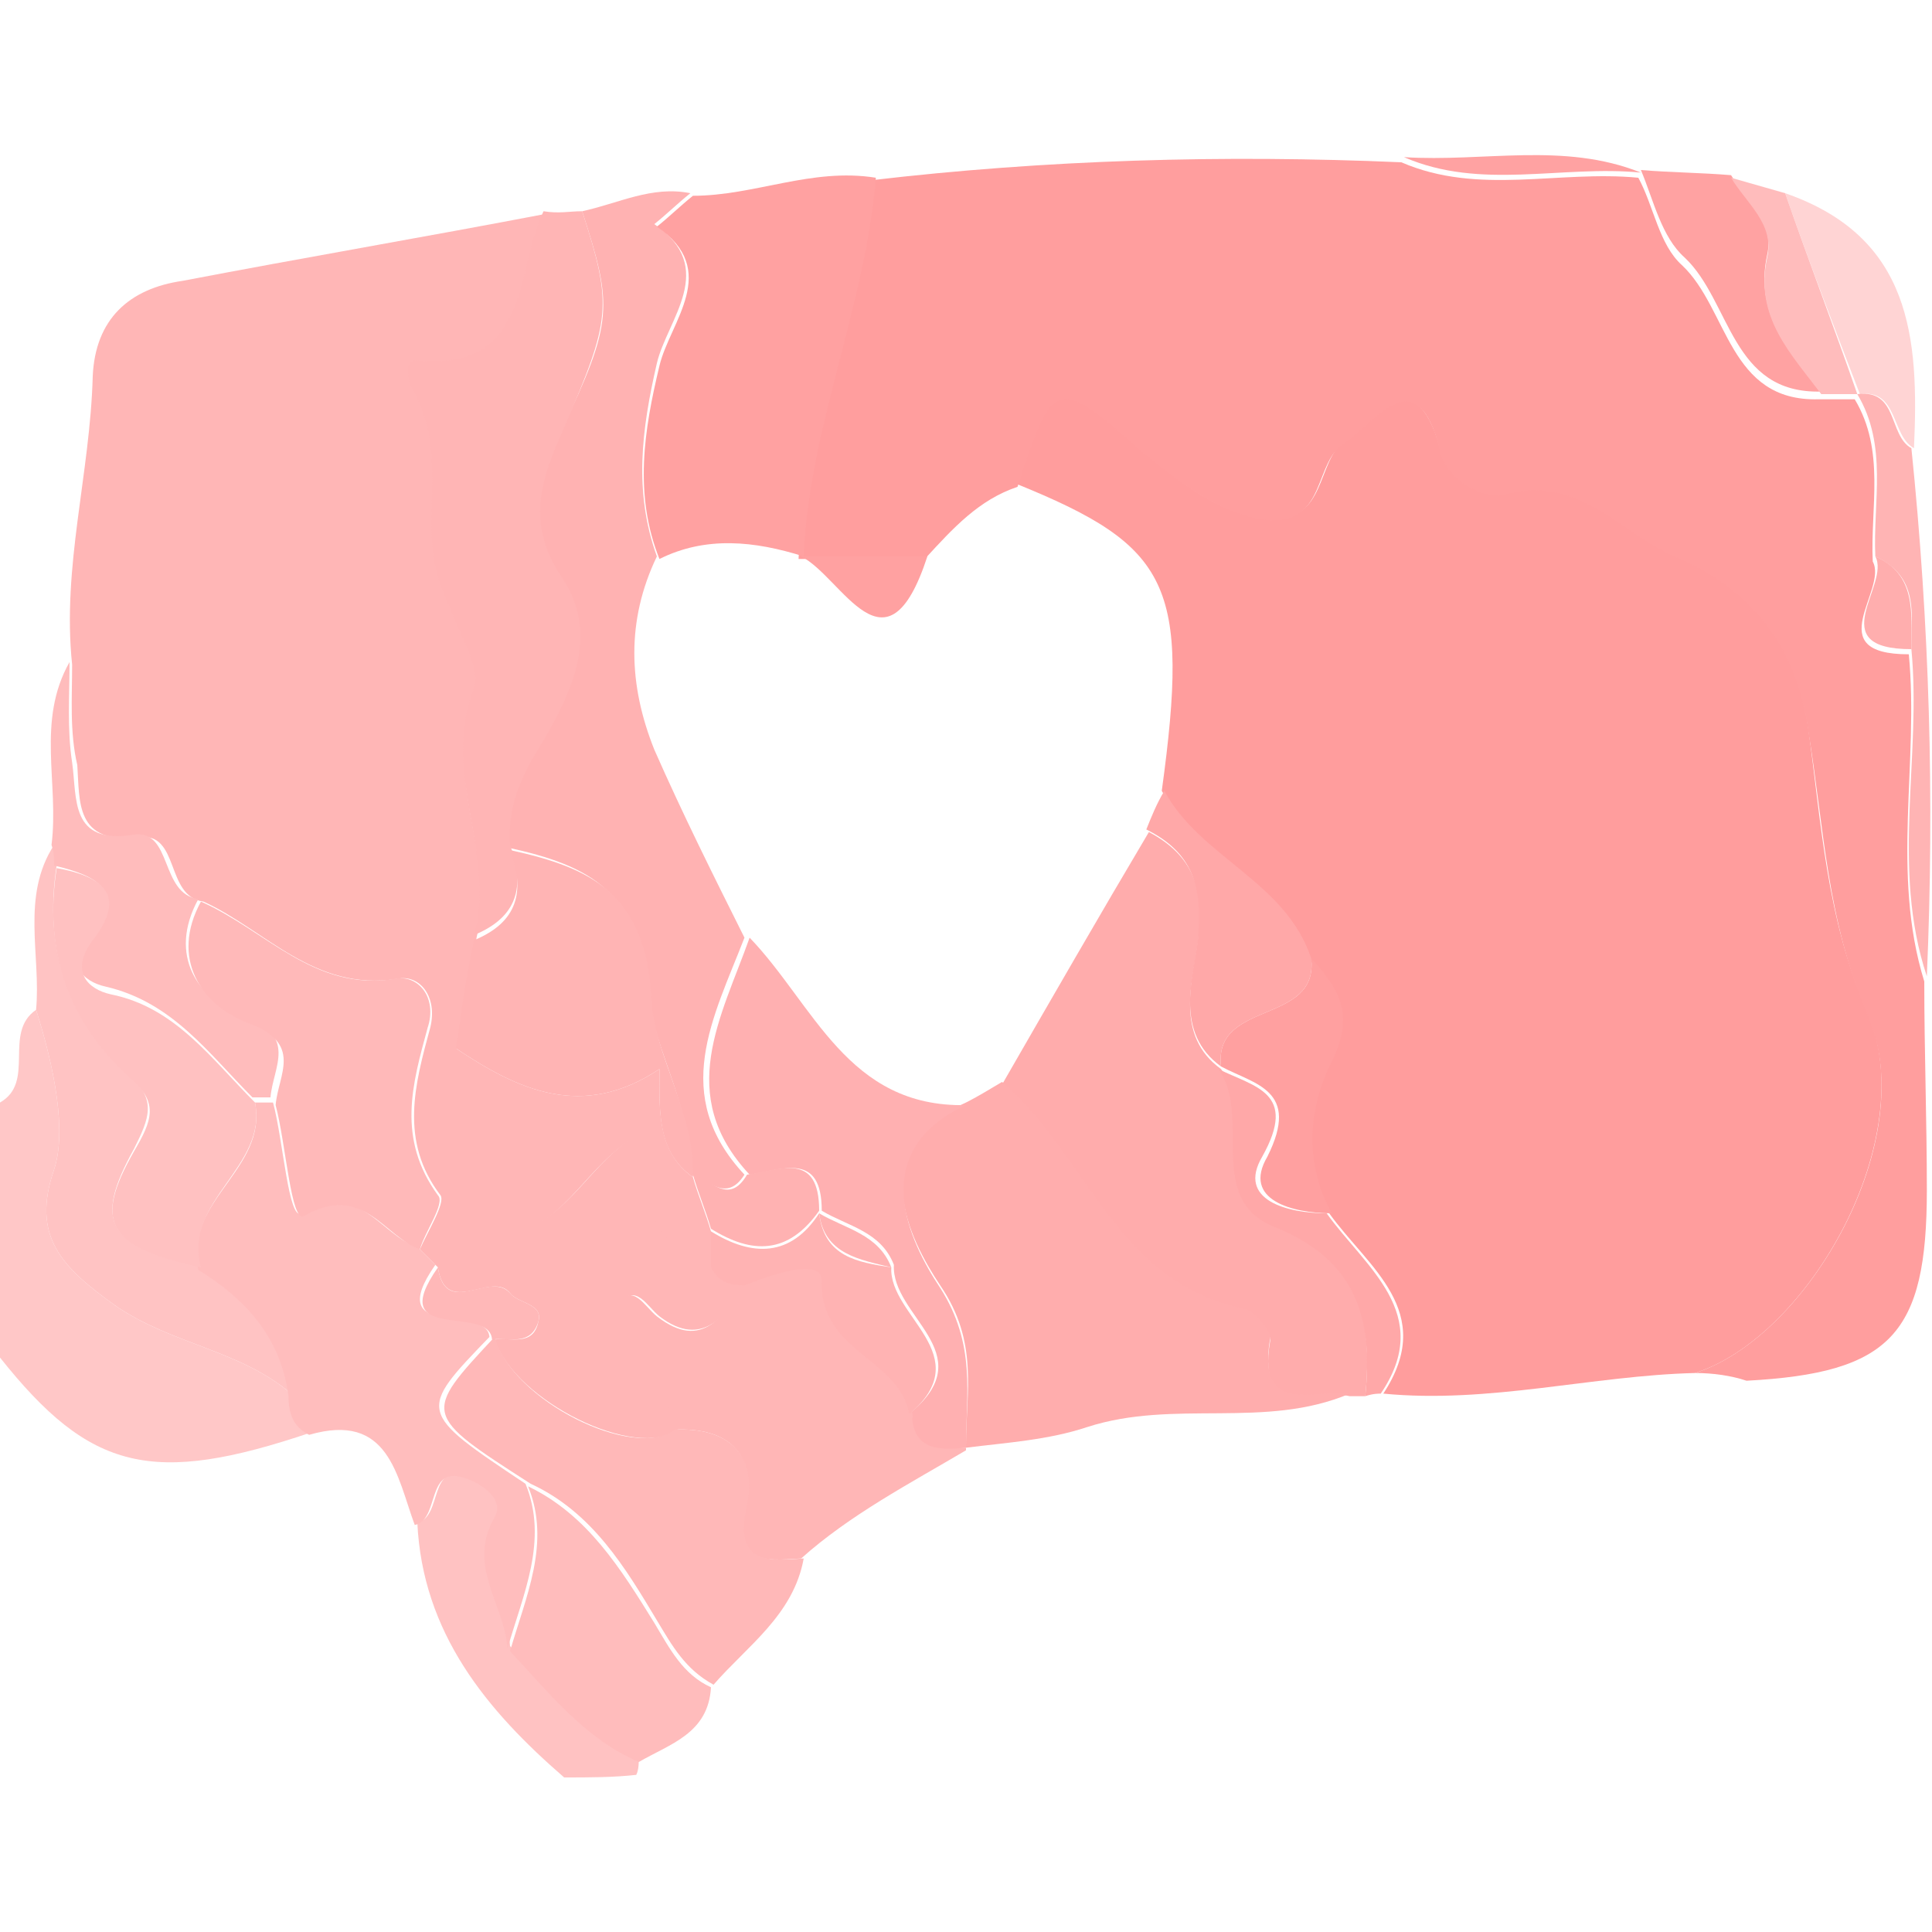 <?xml version="1.0" encoding="utf-8"?>
<!-- Generator: Adobe Illustrator 22.0.1, SVG Export Plug-In . SVG Version: 6.00 Build 0)  -->
<svg version="1.1" id="Layer_1" xmlns="http://www.w3.org/2000/svg" xmlns:xlink="http://www.w3.org/1999/xlink" x="0px" y="0px"
	 viewBox="0 0 75 75" enable-background="new 0 0 75 75" xml:space="preserve">
<g>
	<g>
		<path fill="#FFC7C7" d="M12.1,55.6C5.9,57.7,3.5,57.1,0,52.7c0-3.3,0-6.6,0-9.9c1.4-0.8,0.1-2.7,1.4-3.6c0.7,2.2,1.2,4.7,0.7,6.2
			c-0.9,2.6,0.3,3.8,2.4,5.3c2.2,1.5,4.8,1.7,6.8,3.4C11.3,54.7,11.5,55.3,12.1,55.6z"/>
		<path fill="#FFC2C2" d="M21.9,69c-3-2.6-5.5-5.6-5.7-9.9c1-0.2,0.4-2.4,2-1.8c0.6,0.2,1.5,0.9,1.1,1.5c-1.1,1.9,0.4,3.4,0.5,5.1
			c1.6,1.6,2.9,3.4,5,4.3c0,0.2,0,0.5-0.1,0.7C23.8,69,22.9,69,21.9,69z"/>
		<path fill="#FF9D9D" d="M65.8,53.3c-4,0.1-8,1.2-12.1,0.8c2.1-3.2-0.6-4.9-2.1-7c-1.1-2-0.9-4.1,0-5.9c0.9-1.8,0.4-2.8-0.8-4
			c-1-2.9-4.3-3.9-5.7-6.5c1.1-8,0.3-9.5-5.6-11.9c1.4-4.3,1.5-4.3,4.9-1.3c1.4,1.2,2.9,2.5,4.9,2.6c2.2,0.2,1.8-2.2,2.9-3
			c1.1-0.7,2.7-3.3,3.7,0.3c0.3,1.1,1.6,1.9,2.5,1.7c2.8-0.8,4.5,1.6,6.6,2.4c2.6,1.1,4.7,3.1,5.2,6.8c0.5,3.6,0.7,7.4,2.3,11
			C74.6,44.2,70.2,51.9,65.8,53.3z"/>
		<path fill="#FF9E9E" d="M65.8,53.3c4.4-1.4,8.8-9.1,6.7-13.9c-1.6-3.7-1.7-7.4-2.3-11c-0.5-3.7-2.6-5.7-5.2-6.8
			c-2.1-0.9-3.7-3.2-6.6-2.4c-0.8,0.2-2.2-0.5-2.5-1.7c-0.9-3.7-2.6-1-3.7-0.3c-1.2,0.7-0.7,3.1-2.9,3c-2-0.2-3.5-1.5-4.9-2.6
			c-3.4-3-3.5-3-4.9,1.3c-1.5,0.5-2.5,1.6-3.6,2.8c-1.6,0-3.3,0-4.9,0l0,0c0.2-5,2.3-9.7,2.8-14.7c6.8-0.8,13.7-1,20.6-0.7
			c3,1.3,6.1,0.3,9.2,0.6l0,0c0.6,1.1,0.8,2.6,1.7,3.4c1.8,1.7,1.8,5.3,5.3,5.2c0.5,0,0.9,0,1.4,0l0,0c1.2,2,0.6,4.2,0.7,6.3
			c0.6,1.1-2.1,3.6,1.4,3.6c0.4,4.2-0.7,8.5,0.6,12.7c0,2.7,0.1,5.4,0.1,8.1c0,5.6-1.4,7.1-7,7.4C67.2,53.4,66.5,53.3,65.8,53.3z"/>
		<path fill="#FFB6B6" d="M2.8,25.8C2.4,22,3.5,18.4,3.6,14.6c0.1-2.2,1.4-3.4,3.5-3.7c4.7-0.9,9.4-1.7,14.1-2.6
			c-1.1,2.4-0.5,6.2-4.9,5.8c-0.5,0-0.5,0.7-0.2,1.1c1.2,2,0.6,4.2,0.8,6.3c0.2,2.1,2,4.3,1.6,5.3c-1.4,3.4,0.8,6.4,0,9.6
			c-0.2,1.4-0.5,2.8-0.7,4.2c-1.7,3.1,2.7,4.5,1.8,7.3c2.3-0.3,3.1-2.5,4.9-3.7c0.6,2.2,1,4.2,3.2,4.9c0.3,0.6,0.8,0.7,1.4,0.7
			c-0.9,1.2-1.8,2.6-3.5,1.3c-0.5-0.4-0.9-1.3-1.6-0.5s-0.7,1.8,0,2.5c0.8,0.8,2.3,0.8,2.3,2.4c-1.6,1.2-6.3-1.1-7.1-3.5l0,0
			c0.6-0.1,1.5,0.3,1.7-0.7c0.2-0.7-0.8-0.7-1.1-1.1c-0.7-0.9-2.5,1-2.8-1c-0.2-0.2-0.5-0.5-0.7-0.7c0.3-0.7,1-1.8,0.8-2.1
			c-1.6-2.1-1-4.3-0.4-6.5c0.3-1.2-0.4-2.1-1.3-1.9c-3.2,0.5-5.1-1.9-7.5-3c-1.5-0.2-0.9-2.7-2.5-2.5c-2.5,0.3-2.3-1.4-2.4-2.8
			C2.7,28.4,2.8,27.1,2.8,25.8z"/>
		<path fill="#FFB2B2" d="M22.6,8.2c1.4-0.3,2.7-1,4.2-0.7c-0.5,0.4-0.9,0.8-1.4,1.2c2.5,1.7,0.5,3.7,0.1,5.4c-0.6,2.6-0.9,5,0,7.5
			c-1.2,2.5-1.1,5-0.1,7.5c1.1,2.5,2.3,4.9,3.5,7.3c-1.2,3.1-2.9,6.1,0,9.2c-0.7,1.1-1.4,0.2-2.1,0l0,0c0.1-2.5-1.4-4.9-1.6-6.8
			c-0.3-4.2-2.3-5.2-5.5-5.9c-0.2-1.5,0.4-2.7,1.2-3.9c1.2-2,2.3-4.3,0.8-6.5c-1.4-2.1-0.8-3.9,0.1-5.8
			C23.8,12.5,23.8,11.9,22.6,8.2z"/>
		<path fill="#FFACAC" d="M53,54.2h-0.3h-0.3c-1.3-0.3-3.6,0.9-3.1-2.1c0.1-0.4-0.6-1.1-1-1.2c-5-1-6.1-6-9.4-8.8
			c1.9-3.3,3.8-6.6,5.7-9.8c1.7,0.9,2.2,2.2,1.9,4.3c-0.2,1.5-0.9,3.6,0.9,4.9c1.3,1.9-0.5,5.1,2.1,6.1C52.8,48.9,53.3,51.2,53,54.2
			z"/>
		<path fill="#FFADAD" d="M38.9,42c3.3,2.8,4.4,7.8,9.4,8.8c0.4,0.1,1.1,0.9,1,1.2c-0.5,3,1.8,1.9,3.1,2.1
			c-3.3,1.4-6.8,0.2-10.2,1.3c-1.5,0.5-3.1,0.6-4.7,0.8v-0.1c0-2.1,0.5-4-1-6.2c-1.2-1.8-3-5.3,1-7.1C37.9,42.6,38.4,42.3,38.9,42z"
			/>
		<path fill="#FFB5B5" d="M22.6,8.2c1.2,3.7,1.1,4.2-0.7,8.4c-0.9,2-1.5,3.7-0.1,5.8c1.5,2.2,0.4,4.5-0.8,6.5
			c-0.8,1.3-1.3,2.4-1.2,3.9c0.6,1.6,0.3,2.8-1.4,3.5c0.9-3.1-1.3-6.2,0-9.6c0.4-1-1.4-3.3-1.6-5.3c-0.2-2.1,0.4-4.3-0.8-6.3
			c-0.2-0.4-0.3-1.2,0.2-1.1c4.4,0.4,3.8-3.5,4.9-5.8C21.7,8.3,22.1,8.2,22.6,8.2z"/>
		<path fill="#FFA1A1" d="M25.6,21.7c-1-2.5-0.6-5,0-7.5c0.4-1.7,2.4-3.7-0.1-5.4C26,8.4,26.4,8,26.9,7.6c2.4,0,4.6-1.1,7.1-0.7
			c-0.4,5-2.6,9.7-2.8,14.7C29.3,21,27.4,20.8,25.6,21.7z"/>
		<path fill="#FFB6B6" d="M26.2,55.5c0-1.5-1.6-1.6-2.3-2.4c-0.7-0.8-0.7-1.8,0-2.5c0.7-0.8,1.1,0.1,1.6,0.5
			c1.8,1.4,2.6-0.1,3.5-1.3c1-0.4,3-1.1,3-0.2c-0.1,2.8,3,3,3.4,5.2c0.1,1.4,1.1,1.4,2.1,1.4v0.1c-2.2,1.3-4.5,2.5-6.4,4.2
			c-1.5,0.1-2.7,0.2-2.2-2.1C29.4,56.4,28.2,55.4,26.2,55.5z"/>
		<path fill="#FFB8B8" d="M26.2,55.5c2-0.1,3.2,0.9,2.8,2.9c-0.5,2.3,0.7,2.2,2.2,2.1c-0.4,2.2-2.2,3.4-3.5,4.9
			c-1.1-0.6-1.6-1.5-2.2-2.5c-1.2-2-2.5-4.2-4.9-5.3c-4.2-2.7-4.2-2.7-1.4-5.7C19.9,54.4,24.6,56.7,26.2,55.5z"/>
		<path fill="#FFC3C3" d="M11.3,54.1c-2-1.7-4.6-1.9-6.8-3.4c-2.1-1.5-3.3-2.7-2.4-5.3c0.5-1.5,0-4-0.7-6.2c0.2-2.1-0.6-4.4,0.7-6.4
			c0,0.3,0,0.5,0.1,0.8c-0.5,3.2,0.4,6,2.8,8.1c1.1,1,0.8,1.7,0.2,2.9c-1.6,2.9-1,3.8,2.6,4.5C9.7,50.3,11,51.9,11.3,54.1z"/>
		<path fill="#FFBCBC" d="M20.5,57.7c2.3,1.1,3.6,3.2,4.9,5.3c0.6,1,1.1,2,2.2,2.5c-0.1,1.8-1.6,2.2-2.8,2.9c-2.1-0.9-3.5-2.7-5-4.3
			C20.4,62,21.4,59.9,20.5,57.7z"/>
		<path fill="#FFBCBC" d="M2.1,33.6c0-0.3,0-0.5-0.1-0.8c0.3-2.4-0.6-4.8,0.7-7.1c0,1.3-0.1,2.6,0.1,3.9C3,31,2.7,32.8,5.2,32.4
			c1.5-0.2,1,2.3,2.5,2.5c-1.2,2.2,0,3.9,1.7,4.5c2.2,0.8,1.2,2,1.1,3.2c-0.2,0-0.5,0-0.7,0c-1.7-1.7-3.1-3.7-5.7-4.3
			c-0.9-0.2-1.6-0.9-0.7-2.1C4.9,34.6,3.8,34,2.1,33.6z"/>
		<path fill="#FFA2A2" d="M70.7,15.2c-3.5,0.1-3.5-3.5-5.3-5.2c-0.9-0.8-1.2-2.2-1.7-3.4c1.2,0.1,2.3,0.1,3.5,0.2
			c0.6,1,1.7,1.8,1.4,3.1C68.1,12.2,69.5,13.7,70.7,15.2z"/>
		<path fill="#FFD4D4" d="M69.3,7.5c4.9,1.7,5.2,5.6,5,9.9c-0.9-0.5-0.6-2.3-2.1-2.1l0,0C71.2,12.7,70.2,10.1,69.3,7.5z"/>
		<path fill="#FFB4B4" d="M72.1,15.3c1.6-0.2,1.2,1.6,2.1,2.1c0.7,6.8,0.9,13.6,0.6,20.5c-1.4-4.2-0.2-8.5-0.6-12.7
			c0-1.4,0.3-2.8-1.4-3.6C72.7,19.5,73.3,17.3,72.1,15.3z"/>
		<path fill="#FFA8A8" d="M53,54.2c0.3-3-0.3-5.3-3.6-6.6c-2.6-1.1-0.8-4.3-2.1-6.1l0,0c1.4,0.7,3.1,0.9,1.7,3.4
			c-1,1.7,1,2.2,2.5,2.2c1.5,2.1,4.2,3.9,2.1,7C53.5,54.1,53.3,54.1,53,54.2z"/>
		<path fill="#FFBCBC" d="M69.3,7.5c0.9,2.6,1.9,5.2,2.8,7.8c-0.5,0-0.9,0-1.4,0c-1.2-1.6-2.6-3-2.1-5.3c0.3-1.3-0.8-2.1-1.4-3.1
			C67.9,7.1,68.6,7.3,69.3,7.5z"/>
		<path fill="#FFA2A2" d="M63.7,6.7c-3.1-0.3-6.2,0.7-9.2-0.6C57.6,6.3,60.7,5.5,63.7,6.7z"/>
		<path fill="#FFBDBD" d="M9.9,42.8c0.2,0,0.5,0,0.7,0c0.4,1.5,0.6,4.6,1.1,4.3c2.3-1.3,3.1,0.9,4.5,1.3c0.2,0.2,0.5,0.5,0.7,0.7
			c-2.1,3,2,1.5,2.1,2.8l0,0c-2.8,2.9-2.8,2.9,1.4,5.7c0.9,2.2-0.1,4.3-0.7,6.4c-0.1-1.7-1.6-3.2-0.5-5.1c0.4-0.7-0.5-1.3-1.1-1.5
			c-1.6-0.6-1,1.6-2,1.8c-0.7-1.9-1-4.4-4.1-3.5c-0.6-0.3-0.8-0.8-0.8-1.5c-0.3-2.3-1.7-3.8-3.5-4.9C7.1,46.6,10.4,45.4,9.9,42.8z"
			/>
		<path fill="#FFA8A8" d="M44.5,32.2c0.2-0.5,0.4-1,0.7-1.5c1.4,2.6,4.7,3.5,5.7,6.5c0.3,2.6-3.8,1.6-3.5,4.2l0,0
			c-1.8-1.3-1.1-3.4-0.9-4.9C46.7,34.4,46.3,33.1,44.5,32.2z"/>
		<path fill="#FFA0A0" d="M47.4,41.4c-0.3-2.6,3.8-1.6,3.5-4.2c1.1,1.2,1.7,2.2,0.8,4s-1.1,3.9,0,5.9c-1.5,0-3.5-0.5-2.5-2.2
			C50.5,42.3,48.7,42.1,47.4,41.4z"/>
		<path fill="#FFA1A1" d="M36,21.6c-1.6,4.9-3.3,0.8-4.9,0C32.8,21.6,34.4,21.6,36,21.6z"/>
		<path fill="#FFAEAE" d="M72.8,21.6c1.6,0.7,1.4,2.2,1.4,3.6C70.7,25.2,73.4,22.7,72.8,21.6z"/>
		<path fill="#FFB9B9" d="M16.3,48.5c-1.4-0.5-2.2-2.6-4.5-1.3c-0.5,0.3-0.7-2.8-1.1-4.3c0.1-1.2,1.1-2.4-1.1-3.2
			c-1.8-0.7-3-2.5-1.8-4.7c2.5,1.1,4.4,3.5,7.5,3c0.9-0.2,1.7,0.7,1.3,1.9c-0.6,2.2-1.2,4.3,0.4,6.5C17.3,46.7,16.5,47.8,16.3,48.5z
			"/>
		<path fill="#FFB4B4" d="M18.4,36.5c1.7-0.7,2-1.9,1.4-3.5c3.2,0.7,5.3,1.7,5.5,5.9c0.1,2,1.7,4.4,1.6,6.8c-1.4-1-1.3-2.5-1.3-4.2
			c-3,2-5.5,0.8-7.9-0.8C17.9,39.3,18.1,37.9,18.4,36.5z"/>
		<path fill="#FFB6B6" d="M17.7,40.7c2.4,1.6,4.9,2.8,7.9,0.8c0,1.6-0.1,3.2,1.3,4.2l0,0c0.2,0.7,0.5,1.4,0.7,2.1c0,0.5,0,0.9,0,1.4
			c-2.2-0.7-2.6-2.7-3.2-4.9c-1.8,1.2-2.6,3.4-4.9,3.7C20.4,45.2,16,43.8,17.7,40.7z"/>
		<path fill="#FFB3B3" d="M27.6,49.2c0-0.5,0-0.9,0-1.4c1.6,1,3.1,1,4.2-0.7l0,0c0.2,1.7,1.5,1.9,2.8,2.1c-0.1,1.9,3.4,3.4,0.7,5.7
			c-0.4-2.2-3.5-2.4-3.4-5.2c0-0.9-2-0.2-3,0.2C28.4,49.9,27.9,49.8,27.6,49.2z"/>
		<path fill="#FFB8B8" d="M19.1,52c-0.1-1.4-4.2,0.2-2.1-2.8c0.3,2,2,0.1,2.8,1c0.3,0.4,1.3,0.4,1.1,1.1
			C20.6,52.3,19.7,51.9,19.1,52z"/>
		<path fill="#FFB0B1" d="M35.4,54.8c2.7-2.3-0.8-3.7-0.7-5.7c-0.5-1.3-1.8-1.5-2.8-2.1l0,0c0-2.3-1.5-1.6-2.8-1.4
			c-2.9-3.1-1.1-6.1,0-9.2c2.5,2.6,3.8,6.6,8.4,6.5c-3.9,1.8-2.2,5.3-1,7.1c1.4,2.2,1,4.1,1,6.2C36.4,56.3,35.4,56.3,35.4,54.8z"/>
		<path fill="#FFB2B2" d="M29,45.6c1.3-0.2,2.8-0.9,2.8,1.4c-1.2,1.7-2.6,1.7-4.2,0.7c-0.2-0.7-0.5-1.4-0.7-2.1
			C27.6,45.8,28.3,46.8,29,45.6z"/>
		<path fill="#FFC1C1" d="M9.9,42.8c0.5,2.5-2.8,3.8-2.1,6.4c-3.6-0.8-4.2-1.7-2.6-4.5c0.7-1.2,1-1.9-0.2-2.9
			c-2.4-2.2-3.3-4.9-2.8-8.1c1.7,0.3,2.8,1,1.4,2.8c-0.9,1.2-0.2,1.9,0.7,2.1C6.8,39.1,8.2,41.1,9.9,42.8z"/>
		<path fill="#FFB2B2" d="M31.8,47.1c1,0.6,2.3,0.8,2.8,2.1C33.4,48.9,32,48.7,31.8,47.1z"/>
	</g>
</g>
</svg>
